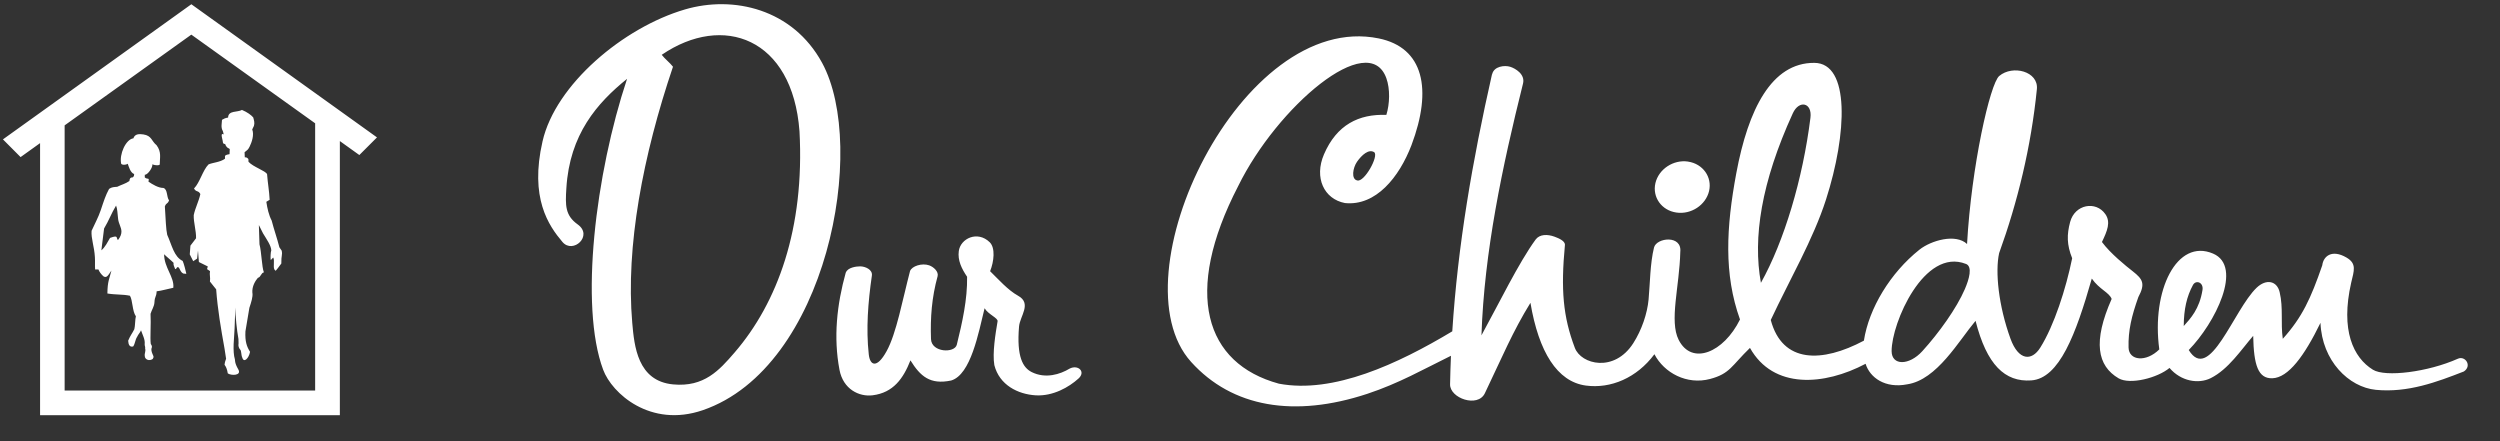 <svg viewBox="0 0 68 12" xmlns="http://www.w3.org/2000/svg" fill-rule="evenodd" clip-rule="evenodd" stroke-linejoin="round" stroke-miterlimit="1.414"><rect x="0" y="0" width="68" height="12" fill="#333333" stroke="none"/><path d="M45.917 4.395c-.4-.06-.8.204-.89.586-.088.382.167.742.57.8.4.06.8-.203.89-.585.088-.38-.168-.74-.57-.8zm-28.862-2.25c-.81.654-1.562 1.508-1.65 2.974-.03.47-.034.74.308.985.43.306-.126.813-.412.48-.382-.45-.898-1.2-.544-2.74C15.11 2.297 16.958.747 18.63.257c1.32-.388 2.932-.013 3.73 1.45 1.252 2.3.135 8.29-3.244 9.45-1.427.49-2.472-.46-2.71-1.1-.648-1.737-.208-5.333.65-7.912zM18 1.492c.074.1.23.223.305.323-.818 2.42-1.288 4.89-1.108 6.965.055.63.142 1.586 1.114 1.676.84.078 1.252-.383 1.67-.868 1.167-1.354 1.908-3.372 1.765-6.017C21.557 1.024 19.662.356 18 1.49zm5.008 5.92c.05-.136.278-.167.387-.167.14 0 .345.088.32.252-.106.73-.16 1.45-.085 2.136.03.308.218.406.485-.08.268-.483.435-1.408.638-2.18.05-.137.326-.224.52-.156.12.042.262.17.23.295-.16.584-.2 1.125-.18 1.71.013.37.644.39.702.154.15-.61.29-1.233.28-1.848-.15-.22-.26-.45-.226-.698.044-.34.507-.568.842-.24.157.155.115.524.01.787.22.214.482.513.76.667.383.21.05.553.027.837-.07.827.106 1.12.345 1.24.373.186.768.064 1.033-.096.228-.114.444.085.24.27-.262.238-.697.486-1.166.458-.484-.03-.986-.28-1.124-.822-.056-.33.032-.86.088-1.19.02-.09-.258-.19-.353-.357-.166.668-.372 1.805-.91 1.966-.573.12-.838-.115-1.107-.548-.193.49-.464.88-1.03.95-.366.045-.8-.164-.9-.693-.167-.883-.073-1.768.172-2.65zm17.574-5.39c-.533 2.354-.93 4.653-1.08 6.99-1.478.887-3.236 1.704-4.716 1.424-2.01-.548-2.615-2.46-1.107-5.375 1.062-2.162 3.55-4.277 4.03-2.933.106.296.092.698 0 .997-.746-.028-1.35.266-1.697 1.074-.272.634 0 1.214.57 1.324.84.087 1.475-.7 1.81-1.574.576-1.527.33-2.654-.89-2.904-3.737-.766-7.2 6.482-5.103 8.8 1.117 1.237 2.807 1.522 4.794.866.854-.283 1.524-.666 2.273-1.034-.01.26-.02.518-.024.777-.006.38.754.643.946.243.48-1.003.755-1.673 1.24-2.46.226 1.336.728 2.144 1.505 2.25.68.092 1.39-.21 1.867-.852.266.51.885.84 1.514.673.545-.145.58-.356 1.085-.845.634 1.132 2.02 1.027 3.145.432.116.375.53.678 1.135.558.806-.123 1.397-1.18 1.856-1.726.304 1.195.798 1.67 1.515 1.62.763-.052 1.216-1.258 1.647-2.77.208.298.47.373.54.554-.516 1.166-.39 1.82.19 2.16.31.18 1.057-.01 1.384-.283.31.365.788.444 1.122.277.482-.242.826-.77 1.154-1.15.015.798.134 1.166.52 1.154.436-.013.873-.61 1.31-1.507.042 1.033.77 1.75 1.507 1.822.87.084 1.66-.213 2.394-.5.23-.155.035-.435-.162-.347-.817.365-1.977.508-2.312.3-.535-.33-.886-1.072-.592-2.366.076-.327.16-.52-.13-.687-.397-.23-.627-.033-.656.212-.312.903-.545 1.412-1.074 2-.062-.438.017-.835-.085-1.268-.072-.31-.365-.372-.628-.12-.622.595-1.28 2.614-1.845 1.693.718-.732 1.487-2.27.662-2.623-.982-.42-1.682.996-1.463 2.606-.36.356-.827.307-.836-.05-.013-.465.084-.86.266-1.373.194-.363.123-.486-.15-.7-.186-.145-.608-.484-.84-.798.146-.305.244-.54.093-.758-.257-.37-.83-.267-.958.212-.092.345-.093.618.055.988-.17.832-.49 1.828-.867 2.43-.236.377-.593.353-.81-.24-.328-.903-.42-1.823-.31-2.328.505-1.396.87-2.894 1.027-4.46.05-.483-.655-.67-1.024-.36-.248.207-.757 2.45-.875 4.57-.31-.29-.977-.098-1.296.155-.788.628-1.373 1.59-1.51 2.474-1.138.605-2.218.625-2.533-.562.51-1.09 1.155-2.193 1.503-3.278.575-1.79.657-3.713-.32-3.716-1.163-.005-1.796 1.263-2.12 2.998-.276 1.48-.342 2.75.1 3.982-.443.9-1.31 1.262-1.668.554-.26-.513.022-1.452.044-2.39.053-.47-.648-.393-.715-.12-.106.43-.107.967-.147 1.41-.035.383-.186.83-.416 1.19-.515.806-1.417.582-1.59.128-.322-.85-.384-1.585-.27-2.798.01-.107-.164-.183-.282-.226-.196-.072-.408-.068-.515.078-.456.623-1.006 1.754-1.473 2.605.075-2.264.565-4.585 1.13-6.847.065-.255-.21-.415-.35-.458-.147-.046-.44-.017-.49.205zm-3.205 2.117c.137.096-.272.835-.463.768-.166-.035-.118-.34-.003-.507.13-.186.32-.355.467-.26zm10.52 3.554c-.223-1.222.008-2.732.867-4.61.17-.373.532-.295.48.12-.207 1.663-.715 3.36-1.347 4.49zm5.577-.515c.185.073.087.414-.03.686-.224.52-.705 1.192-1.157 1.688-.362.397-.833.395-.835 0-.003-.764.884-2.823 2.022-2.373zm5.924 1.69c.184-.205.428-.463.51-.982.033-.204-.178-.284-.26-.133-.167.308-.248.657-.25 1.114M5.204.115l5.05 3.622-.48.48-.53-.38v7.456H1.09v-7.4l-.53.38-.48-.482L5.204.116zM3.156 5.593c-.132.22-.193.402-.325.622l-.074.594c.107-.09.168-.224.236-.338.234-.083.156-.012.215.06.074-.095.096-.17.095-.238-.003-.112-.074-.205-.09-.333-.02-.16-.018-.28-.056-.367zm.372 2.45c-.185-.04-.39-.023-.607-.06.004-.334.052-.388.11-.624-.085.117-.123.22-.22.155-.065-.06-.11-.123-.134-.185-.023-.003-.066.004-.09 0-.008-.108.002-.227-.006-.336-.015-.282-.107-.51-.09-.715.084-.187.183-.365.248-.558.083-.248.132-.406.228-.582.075-.052.134-.05.22-.057.108-.054.23-.085.332-.157.01-.06.014-.098.094-.1.04-.042.03-.046.036-.09-.105-.036-.148-.21-.175-.28-.063.04-.156.035-.178 0-.057-.254.124-.664.332-.692.04-.122.155-.122.27-.106.233.035.22.182.36.293.14.187.087.34.087.525-.016.03-.11.03-.203-.003.022.07-.12.287-.204.282v.073c.083.07.127-.013.1.114.1.07.273.175.407.172.12.042.08.24.153.338-.043.114-.07.05-.114.165.025.376.028.61.064.772.13.288.183.595.42.71.024.038.093.303.1.347-.043.027-.01-.024-.053.002-.127-.014-.12-.206-.192-.178-.023.01-.034.075-.062.043-.017-.052-.053-.11-.04-.162-.05-.054-.207-.18-.257-.234-.002.36.283.623.25.912-.11.02-.334.086-.453.096-.01.17-.05.12-.06.3-.005.113-.076.207-.106.312.015.277-.016.656.006.82.035.05.04.077.02.122-.01.035.002.097.03.158.027.064.04.07.002.13-.094.063-.212.016-.215-.08-.012-.082.033-.123.01-.208.01-.044-.02-.08-.012-.123.013-.124-.06-.248-.1-.37-.025.066-.078.11-.105.176-.055.08-.053.184-.108.263-.093.026-.13-.043-.137-.156.062-.15.106-.188.168-.314.023-.08.02-.272.042-.35-.1-.14-.085-.436-.162-.56zm3.337-.067c-.018-.192.085-.343.15-.42.08-.014.082-.133.163-.148-.058-.146-.063-.55-.12-.762-.006-.195-.012-.33-.017-.525l.113.226c.096.16.22.33.225.462-.02.05-.023.2-.018.25-.002.048.078-.09.076-.042.034.075-.01.233.024.308.045.068.035.036.097-.032.02-.024.074-.1.094-.125-.005-.23.036-.224.01-.35-.032-.04-.032-.054-.063-.092-.063-.25-.146-.478-.21-.727-.078-.148-.118-.33-.145-.51l.09-.055c-.014-.263-.048-.42-.07-.698-.048-.094-.37-.19-.505-.335-.004-.034 0-.04-.003-.075-.015-.017-.045-.055-.098-.047-.008-.065.002-.073-.006-.138.08-.07.086-.054.135-.148.06-.12.132-.327.073-.472l.047-.098c.024-.08.003-.15-.02-.23-.056-.064-.156-.14-.306-.203-.12.07-.373.008-.377.207-.08.014-.112.03-.166.062-.003.095-.036.203.02.3.016.034.014.067.03.1-.032-.023-.04-.02-.06.007 0 .07.03.142.036.213.01.03.03.04.06.036.005.032.04.084.062.1.01.01.053.027.063.038-.002.083-.004.058-.006.14-.08.013-.122.03-.124.054v.07c-.13.097-.335.104-.448.155-.157.158-.236.495-.394.654.057.11.115.042.172.152-.042.2-.138.37-.18.573-.007.2.07.43.063.63l-.153.2-.018.238c.03.062.062.123.094.185.035-.024.07-.048.106-.07l.024-.22.024.313.242.12-.02.073c.026.02.053.036.08.054-.018.11.016.174-.002.283.077.092.093.122.17.213.04.55.13 1.07.228 1.615.012.106.03.167.042.273-.02.068-.03.063-.042.164.038.05.067.108.088.234.094.065.388.064.284-.112-.104-.176-.085-.26-.09-.267-.034-.11-.04-.256-.035-.416.01-.143.018-.287.026-.43 0-.096.02-.476.02-.57 0 .236.043.63.085.86.003.062 0 .054.003.116-.015.068.01.138.045.173.036.034.02.14.058.222.042.144.174.02.21-.162-.09-.142-.14-.28-.126-.558.023-.127.084-.51.107-.638.056-.167.094-.296.085-.398zm1.71-4.62L5.204.942 1.758 3.41v7.212h6.814V3.357z" fill="#fff"/></svg>